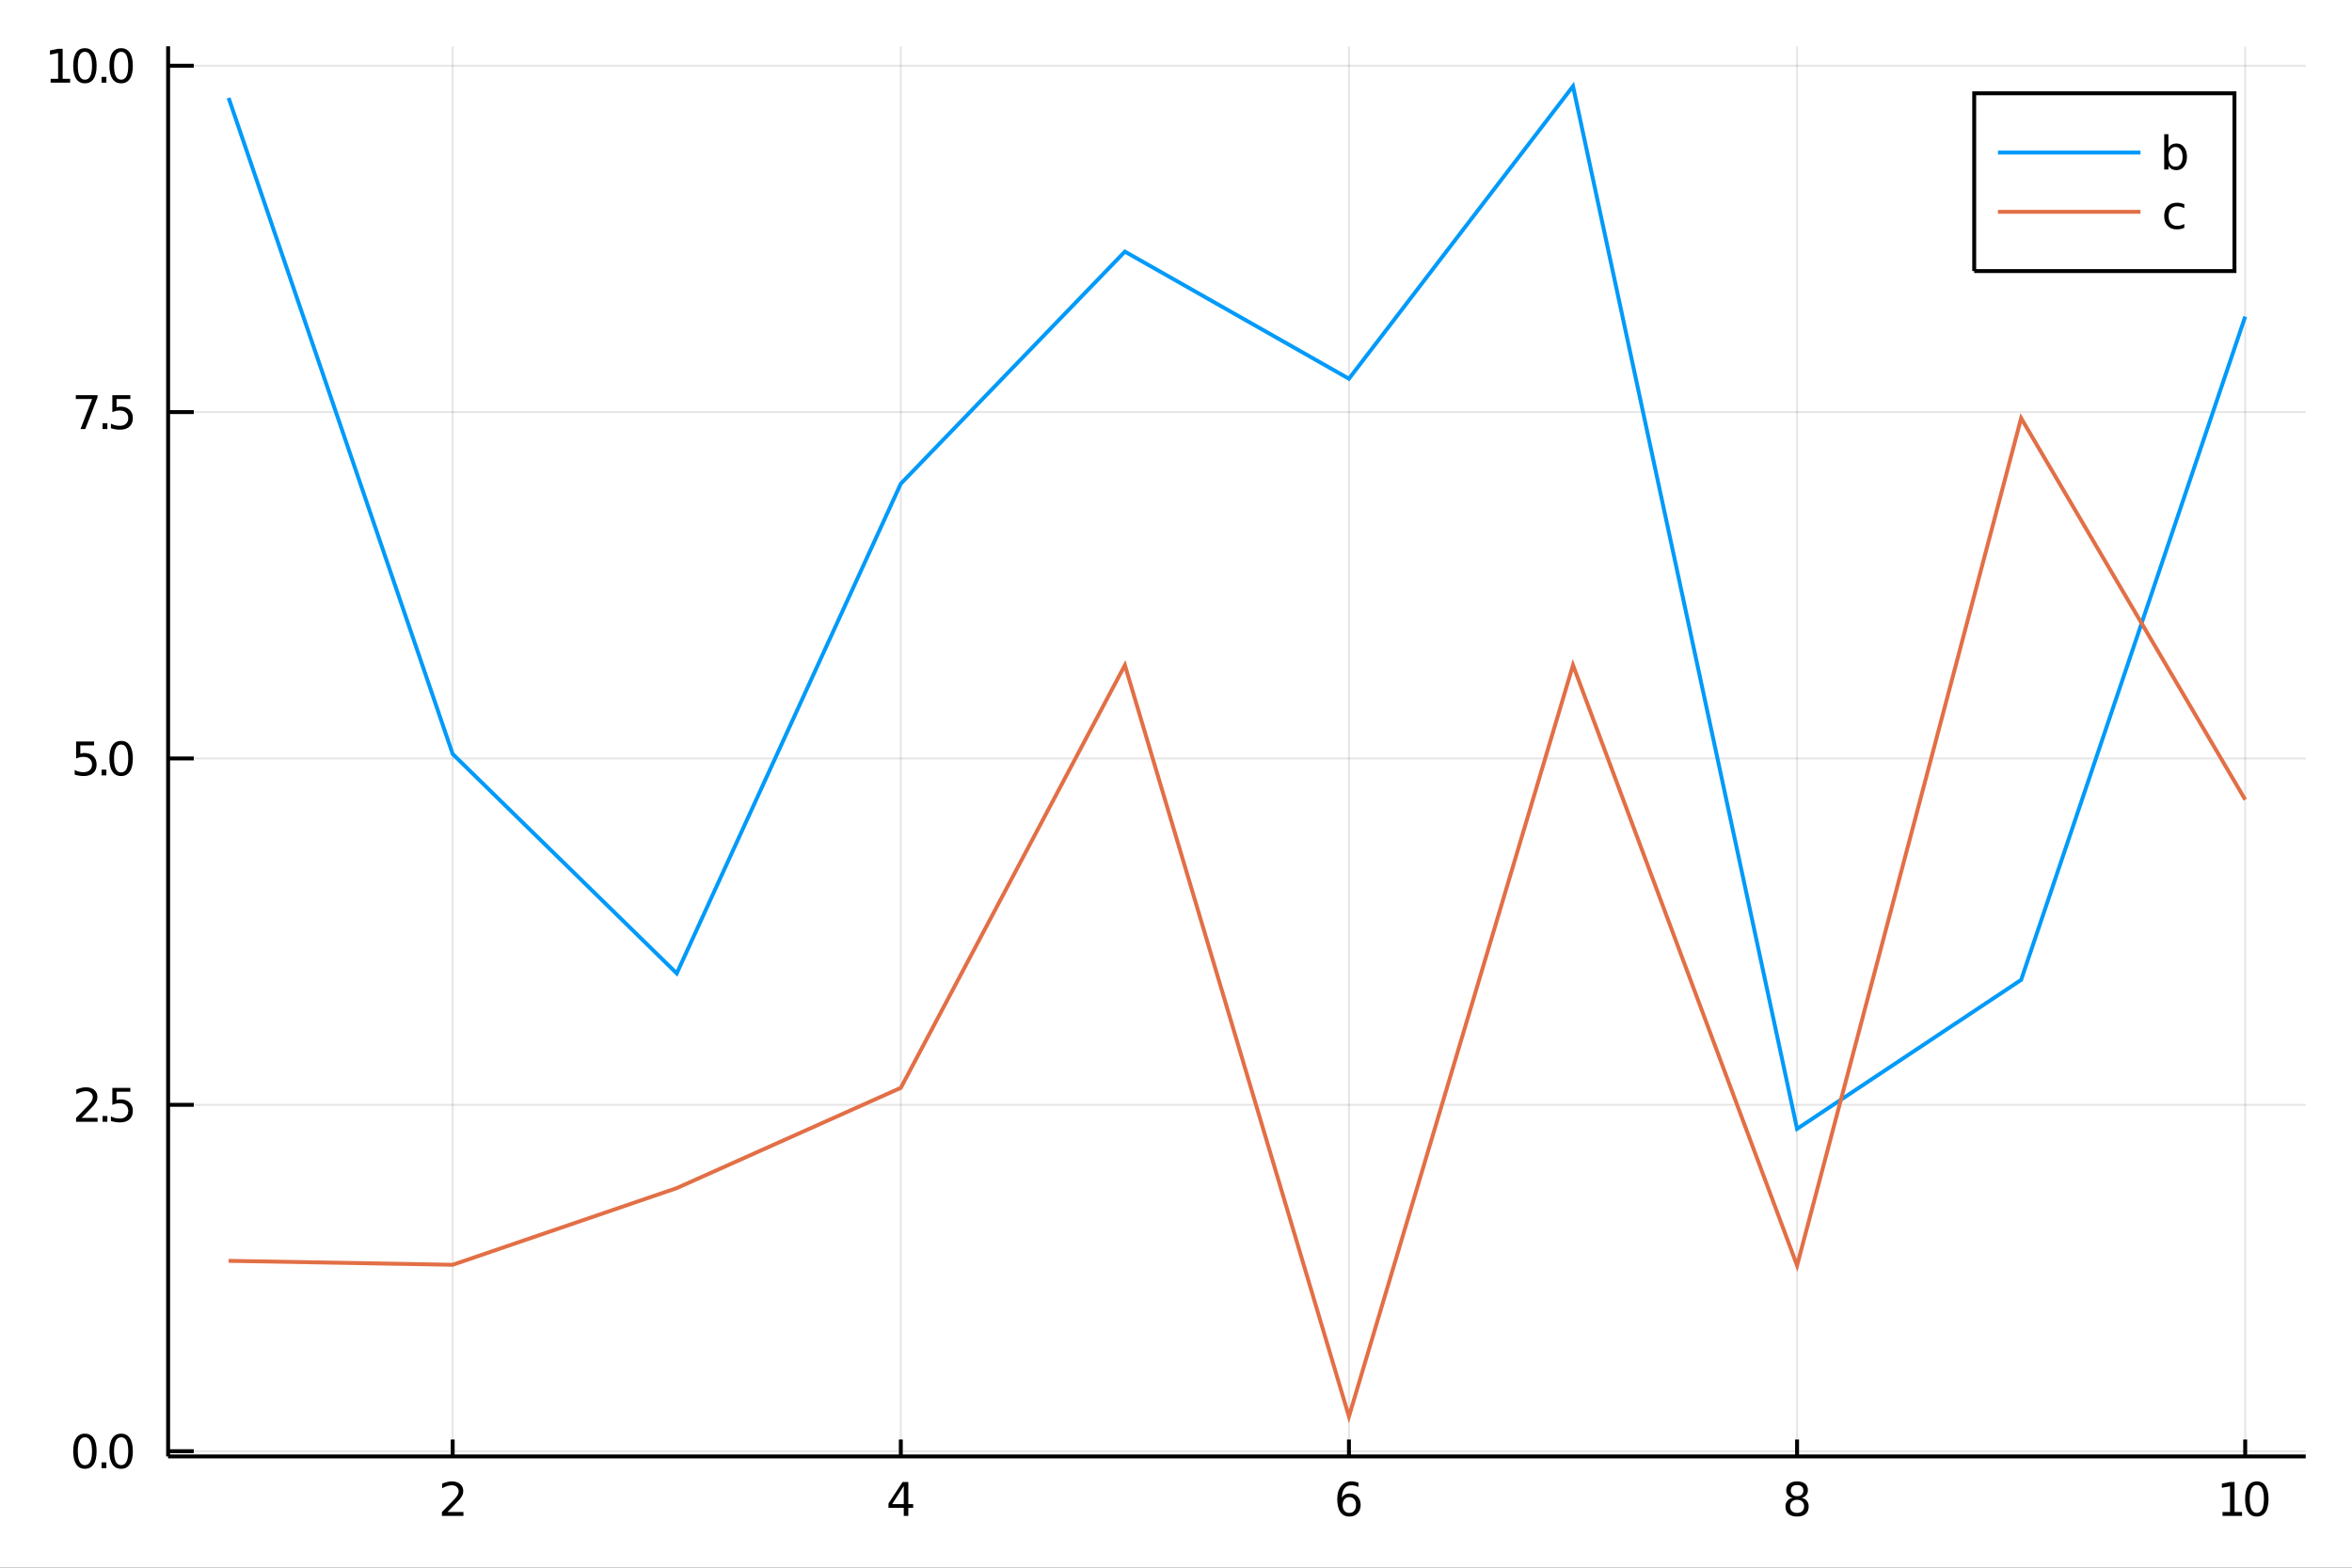 <?xml version="1.0" encoding="utf-8"?>
<svg xmlns="http://www.w3.org/2000/svg" xmlns:xlink="http://www.w3.org/1999/xlink" width="600" height="400" viewBox="0 0 2400 1600">
<rect x="0" y="0" width="2400" height="1600" fill="#333333" stroke="none"/>
<defs>
  <clipPath id="clip720">
    <rect x="0" y="0" width="2400" height="1600"/>
  </clipPath>
</defs>
<path clip-path="url(#clip720)" d="
M0 1600 L2400 1600 L2400 0 L0 0  Z
  " fill="#ffffff" fill-rule="evenodd" fill-opacity="1"/>
<defs>
  <clipPath id="clip721">
    <rect x="480" y="0" width="1681" height="1600"/>
  </clipPath>
</defs>
<path clip-path="url(#clip720)" d="
M171.552 1486.45 L2352.76 1486.45 L2352.76 47.244 L171.552 47.244  Z
  " fill="#ffffff" fill-rule="evenodd" fill-opacity="1"/>
<defs>
  <clipPath id="clip722">
    <rect x="171" y="47" width="2182" height="1440"/>
  </clipPath>
</defs>
<polyline clip-path="url(#clip722)" style="stroke:#000000; stroke-width:2; stroke-opacity:0.1; fill:none" points="
  461.922,1486.45 461.922,47.244 
  "/>
<polyline clip-path="url(#clip722)" style="stroke:#000000; stroke-width:2; stroke-opacity:0.1; fill:none" points="
  919.197,1486.45 919.197,47.244 
  "/>
<polyline clip-path="url(#clip722)" style="stroke:#000000; stroke-width:2; stroke-opacity:0.1; fill:none" points="
  1376.47,1486.45 1376.47,47.244 
  "/>
<polyline clip-path="url(#clip722)" style="stroke:#000000; stroke-width:2; stroke-opacity:0.1; fill:none" points="
  1833.75,1486.45 1833.75,47.244 
  "/>
<polyline clip-path="url(#clip722)" style="stroke:#000000; stroke-width:2; stroke-opacity:0.1; fill:none" points="
  2291.02,1486.45 2291.02,47.244 
  "/>
<polyline clip-path="url(#clip720)" style="stroke:#000000; stroke-width:4; stroke-opacity:1; fill:none" points="
  171.552,1486.45 2352.76,1486.45 
  "/>
<polyline clip-path="url(#clip720)" style="stroke:#000000; stroke-width:4; stroke-opacity:1; fill:none" points="
  461.922,1486.45 461.922,1469.18 
  "/>
<polyline clip-path="url(#clip720)" style="stroke:#000000; stroke-width:4; stroke-opacity:1; fill:none" points="
  919.197,1486.45 919.197,1469.18 
  "/>
<polyline clip-path="url(#clip720)" style="stroke:#000000; stroke-width:4; stroke-opacity:1; fill:none" points="
  1376.47,1486.45 1376.47,1469.18 
  "/>
<polyline clip-path="url(#clip720)" style="stroke:#000000; stroke-width:4; stroke-opacity:1; fill:none" points="
  1833.75,1486.45 1833.75,1469.18 
  "/>
<polyline clip-path="url(#clip720)" style="stroke:#000000; stroke-width:4; stroke-opacity:1; fill:none" points="
  2291.02,1486.45 2291.02,1469.18 
  "/>
<path clip-path="url(#clip720)" d="M 0 0 M456.575 1543.18 L472.894 1543.18 L472.894 1547.12 L450.95 1547.12 L450.95 1543.18 Q453.612 1540.43 458.195 1535.8 Q462.801 1531.15 463.982 1529.81 Q466.227 1527.28 467.107 1525.55 Q468.01 1523.79 468.01 1522.1 Q468.01 1519.34 466.065 1517.61 Q464.144 1515.87 461.042 1515.87 Q458.843 1515.87 456.389 1516.63 Q453.959 1517.4 451.181 1518.95 L451.181 1514.23 Q454.005 1513.09 456.459 1512.51 Q458.913 1511.93 460.95 1511.93 Q466.32 1511.93 469.514 1514.62 Q472.709 1517.31 472.709 1521.8 Q472.709 1523.93 471.899 1525.85 Q471.112 1527.74 469.005 1530.34 Q468.426 1531.01 465.325 1534.23 Q462.223 1537.42 456.575 1543.18 Z" fill="#000000" fill-rule="evenodd" fill-opacity="1" /><path clip-path="url(#clip720)" d="M 0 0 M922.207 1516.63 L910.401 1535.08 L922.207 1535.08 L922.207 1516.63 M920.98 1512.56 L926.859 1512.56 L926.859 1535.08 L931.79 1535.08 L931.79 1538.97 L926.859 1538.97 L926.859 1547.12 L922.207 1547.12 L922.207 1538.97 L906.605 1538.97 L906.605 1534.46 L920.98 1512.56 Z" fill="#000000" fill-rule="evenodd" fill-opacity="1" /><path clip-path="url(#clip720)" d="M 0 0 M1376.88 1527.98 Q1373.73 1527.98 1371.88 1530.13 Q1370.05 1532.28 1370.05 1536.03 Q1370.05 1539.76 1371.88 1541.93 Q1373.73 1544.09 1376.88 1544.09 Q1380.03 1544.09 1381.85 1541.93 Q1383.71 1539.76 1383.71 1536.03 Q1383.71 1532.28 1381.85 1530.13 Q1380.03 1527.98 1376.88 1527.98 M1386.16 1513.32 L1386.16 1517.58 Q1384.4 1516.75 1382.6 1516.31 Q1380.81 1515.87 1379.05 1515.87 Q1374.42 1515.87 1371.97 1519 Q1369.54 1522.12 1369.19 1528.44 Q1370.56 1526.43 1372.62 1525.36 Q1374.68 1524.27 1377.16 1524.27 Q1382.36 1524.27 1385.37 1527.44 Q1388.41 1530.59 1388.41 1536.03 Q1388.41 1541.36 1385.26 1544.57 Q1382.11 1547.79 1376.88 1547.79 Q1370.88 1547.79 1367.71 1543.21 Q1364.54 1538.6 1364.54 1529.87 Q1364.54 1521.68 1368.43 1516.82 Q1372.32 1511.93 1378.87 1511.93 Q1380.63 1511.93 1382.41 1512.28 Q1384.22 1512.63 1386.16 1513.32 Z" fill="#000000" fill-rule="evenodd" fill-opacity="1" /><path clip-path="url(#clip720)" d="M 0 0 M1833.75 1530.71 Q1830.41 1530.71 1828.49 1532.49 Q1826.6 1534.27 1826.6 1537.4 Q1826.6 1540.52 1828.49 1542.31 Q1830.41 1544.09 1833.75 1544.09 Q1837.08 1544.09 1839 1542.31 Q1840.92 1540.5 1840.92 1537.4 Q1840.92 1534.27 1839 1532.49 Q1837.1 1530.71 1833.75 1530.71 M1829.07 1528.72 Q1826.06 1527.98 1824.37 1525.92 Q1822.71 1523.86 1822.71 1520.89 Q1822.71 1516.75 1825.65 1514.34 Q1828.61 1511.93 1833.75 1511.93 Q1838.91 1511.93 1841.85 1514.34 Q1844.79 1516.75 1844.79 1520.89 Q1844.79 1523.86 1843.1 1525.92 Q1841.43 1527.98 1838.45 1528.72 Q1841.83 1529.5 1843.7 1531.8 Q1845.6 1534.09 1845.6 1537.4 Q1845.6 1542.42 1842.52 1545.11 Q1839.47 1547.79 1833.75 1547.79 Q1828.03 1547.79 1824.95 1545.11 Q1821.9 1542.42 1821.9 1537.4 Q1821.9 1534.09 1823.79 1531.8 Q1825.69 1529.5 1829.07 1528.72 M1827.36 1521.33 Q1827.36 1524.02 1829.03 1525.52 Q1830.72 1527.03 1833.75 1527.03 Q1836.76 1527.03 1838.45 1525.52 Q1840.16 1524.02 1840.16 1521.33 Q1840.16 1518.65 1838.45 1517.14 Q1836.76 1515.64 1833.75 1515.64 Q1830.72 1515.64 1829.03 1517.14 Q1827.36 1518.65 1827.36 1521.33 Z" fill="#000000" fill-rule="evenodd" fill-opacity="1" /><path clip-path="url(#clip720)" d="M 0 0 M2267.9 1543.18 L2275.54 1543.18 L2275.54 1516.82 L2267.23 1518.49 L2267.23 1514.23 L2275.49 1512.56 L2280.17 1512.56 L2280.17 1543.18 L2287.81 1543.18 L2287.81 1547.12 L2267.9 1547.12 L2267.9 1543.18 Z" fill="#000000" fill-rule="evenodd" fill-opacity="1" /><path clip-path="url(#clip720)" d="M 0 0 M2302.88 1515.64 Q2299.26 1515.64 2297.44 1519.2 Q2295.63 1522.75 2295.63 1529.87 Q2295.63 1536.98 2297.44 1540.55 Q2299.26 1544.09 2302.88 1544.09 Q2306.51 1544.09 2308.32 1540.55 Q2310.14 1536.98 2310.14 1529.87 Q2310.14 1522.75 2308.32 1519.2 Q2306.51 1515.64 2302.88 1515.64 M2302.88 1511.93 Q2308.69 1511.93 2311.74 1516.54 Q2314.82 1521.12 2314.82 1529.87 Q2314.82 1538.6 2311.74 1543.21 Q2308.69 1547.79 2302.88 1547.79 Q2297.07 1547.79 2293.99 1543.21 Q2290.93 1538.6 2290.93 1529.87 Q2290.93 1521.12 2293.99 1516.54 Q2297.07 1511.93 2302.88 1511.93 Z" fill="#000000" fill-rule="evenodd" fill-opacity="1" /><polyline clip-path="url(#clip722)" style="stroke:#000000; stroke-width:2; stroke-opacity:0.1; fill:none" points="
  171.552,1481.11 2352.76,1481.11 
  "/>
<polyline clip-path="url(#clip722)" style="stroke:#000000; stroke-width:2; stroke-opacity:0.1; fill:none" points="
  171.552,1127.6 2352.76,1127.6 
  "/>
<polyline clip-path="url(#clip722)" style="stroke:#000000; stroke-width:2; stroke-opacity:0.1; fill:none" points="
  171.552,774.095 2352.76,774.095 
  "/>
<polyline clip-path="url(#clip722)" style="stroke:#000000; stroke-width:2; stroke-opacity:0.1; fill:none" points="
  171.552,420.59 2352.76,420.59 
  "/>
<polyline clip-path="url(#clip722)" style="stroke:#000000; stroke-width:2; stroke-opacity:0.1; fill:none" points="
  171.552,67.084 2352.76,67.084 
  "/>
<polyline clip-path="url(#clip720)" style="stroke:#000000; stroke-width:4; stroke-opacity:1; fill:none" points="
  171.552,1486.45 171.552,47.244 
  "/>
<polyline clip-path="url(#clip720)" style="stroke:#000000; stroke-width:4; stroke-opacity:1; fill:none" points="
  171.552,1481.11 197.726,1481.11 
  "/>
<polyline clip-path="url(#clip720)" style="stroke:#000000; stroke-width:4; stroke-opacity:1; fill:none" points="
  171.552,1127.6 197.726,1127.6 
  "/>
<polyline clip-path="url(#clip720)" style="stroke:#000000; stroke-width:4; stroke-opacity:1; fill:none" points="
  171.552,774.095 197.726,774.095 
  "/>
<polyline clip-path="url(#clip720)" style="stroke:#000000; stroke-width:4; stroke-opacity:1; fill:none" points="
  171.552,420.59 197.726,420.59 
  "/>
<polyline clip-path="url(#clip720)" style="stroke:#000000; stroke-width:4; stroke-opacity:1; fill:none" points="
  171.552,67.084 197.726,67.084 
  "/>
<path clip-path="url(#clip720)" d="M 0 0 M86.64 1466.91 Q83.029 1466.91 81.2 1470.47 Q79.395 1474.01 79.395 1481.14 Q79.395 1488.25 81.2 1491.81 Q83.029 1495.35 86.64 1495.35 Q90.274 1495.35 92.08 1491.81 Q93.909 1488.25 93.909 1481.14 Q93.909 1474.01 92.08 1470.47 Q90.274 1466.91 86.64 1466.91 M86.64 1463.2 Q92.45 1463.2 95.506 1467.81 Q98.585 1472.39 98.585 1481.14 Q98.585 1489.87 95.506 1494.47 Q92.45 1499.06 86.64 1499.06 Q80.83 1499.06 77.751 1494.47 Q74.696 1489.87 74.696 1481.14 Q74.696 1472.39 77.751 1467.81 Q80.83 1463.2 86.64 1463.2 Z" fill="#000000" fill-rule="evenodd" fill-opacity="1" /><path clip-path="url(#clip720)" d="M 0 0 M103.654 1492.51 L108.538 1492.51 L108.538 1498.39 L103.654 1498.39 L103.654 1492.51 Z" fill="#000000" fill-rule="evenodd" fill-opacity="1" /><path clip-path="url(#clip720)" d="M 0 0 M123.607 1466.91 Q119.996 1466.91 118.168 1470.47 Q116.362 1474.01 116.362 1481.14 Q116.362 1488.25 118.168 1491.81 Q119.996 1495.35 123.607 1495.35 Q127.242 1495.35 129.047 1491.81 Q130.876 1488.25 130.876 1481.14 Q130.876 1474.01 129.047 1470.47 Q127.242 1466.91 123.607 1466.91 M123.607 1463.2 Q129.418 1463.2 132.473 1467.81 Q135.552 1472.39 135.552 1481.14 Q135.552 1489.87 132.473 1494.47 Q129.418 1499.06 123.607 1499.06 Q117.797 1499.06 114.719 1494.47 Q111.663 1489.87 111.663 1481.14 Q111.663 1472.39 114.719 1467.81 Q117.797 1463.2 123.607 1463.2 Z" fill="#000000" fill-rule="evenodd" fill-opacity="1" /><path clip-path="url(#clip720)" d="M 0 0 M83.26 1140.95 L99.58 1140.95 L99.58 1144.88 L77.635 1144.88 L77.635 1140.95 Q80.297 1138.19 84.881 1133.56 Q89.487 1128.91 90.668 1127.57 Q92.913 1125.04 93.793 1123.31 Q94.696 1121.55 94.696 1119.86 Q94.696 1117.1 92.751 1115.37 Q90.83 1113.63 87.728 1113.63 Q85.529 1113.63 83.075 1114.4 Q80.645 1115.16 77.867 1116.71 L77.867 1111.99 Q80.691 1110.85 83.145 1110.27 Q85.598 1109.7 87.635 1109.7 Q93.006 1109.7 96.2 1112.38 Q99.395 1115.07 99.395 1119.56 Q99.395 1121.69 98.585 1123.61 Q97.797 1125.51 95.691 1128.1 Q95.112 1128.77 92.01 1131.99 Q88.909 1135.18 83.26 1140.95 Z" fill="#000000" fill-rule="evenodd" fill-opacity="1" /><path clip-path="url(#clip720)" d="M 0 0 M104.649 1139 L109.533 1139 L109.533 1144.88 L104.649 1144.88 L104.649 1139 Z" fill="#000000" fill-rule="evenodd" fill-opacity="1" /><path clip-path="url(#clip720)" d="M 0 0 M114.649 1110.32 L133.006 1110.32 L133.006 1114.26 L118.932 1114.26 L118.932 1122.73 Q119.95 1122.38 120.969 1122.22 Q121.987 1122.03 123.006 1122.03 Q128.793 1122.03 132.172 1125.21 Q135.552 1128.38 135.552 1133.79 Q135.552 1139.37 132.08 1142.47 Q128.607 1145.55 122.288 1145.55 Q120.112 1145.55 117.844 1145.18 Q115.598 1144.81 113.191 1144.07 L113.191 1139.37 Q115.274 1140.51 117.496 1141.06 Q119.719 1141.62 122.195 1141.62 Q126.2 1141.62 128.538 1139.51 Q130.876 1137.4 130.876 1133.79 Q130.876 1130.18 128.538 1128.08 Q126.2 1125.97 122.195 1125.97 Q120.32 1125.97 118.445 1126.39 Q116.594 1126.8 114.649 1127.68 L114.649 1110.32 Z" fill="#000000" fill-rule="evenodd" fill-opacity="1" /><path clip-path="url(#clip720)" d="M 0 0 M77.682 756.815 L96.038 756.815 L96.038 760.751 L81.964 760.751 L81.964 769.223 Q82.983 768.876 84.001 768.714 Q85.02 768.528 86.038 768.528 Q91.825 768.528 95.205 771.7 Q98.585 774.871 98.585 780.288 Q98.585 785.866 95.112 788.968 Q91.64 792.047 85.321 792.047 Q83.145 792.047 80.876 791.676 Q78.631 791.306 76.224 790.565 L76.224 785.866 Q78.307 787.001 80.529 787.556 Q82.751 788.112 85.228 788.112 Q89.233 788.112 91.571 786.005 Q93.909 783.899 93.909 780.288 Q93.909 776.676 91.571 774.57 Q89.233 772.464 85.228 772.464 Q83.353 772.464 81.478 772.88 Q79.626 773.297 77.682 774.176 L77.682 756.815 Z" fill="#000000" fill-rule="evenodd" fill-opacity="1" /><path clip-path="url(#clip720)" d="M 0 0 M103.654 785.496 L108.538 785.496 L108.538 791.375 L103.654 791.375 L103.654 785.496 Z" fill="#000000" fill-rule="evenodd" fill-opacity="1" /><path clip-path="url(#clip720)" d="M 0 0 M123.607 759.894 Q119.996 759.894 118.168 763.459 Q116.362 767.001 116.362 774.13 Q116.362 781.237 118.168 784.801 Q119.996 788.343 123.607 788.343 Q127.242 788.343 129.047 784.801 Q130.876 781.237 130.876 774.13 Q130.876 767.001 129.047 763.459 Q127.242 759.894 123.607 759.894 M123.607 756.19 Q129.418 756.19 132.473 760.797 Q135.552 765.38 135.552 774.13 Q135.552 782.857 132.473 787.463 Q129.418 792.047 123.607 792.047 Q117.797 792.047 114.719 787.463 Q111.663 782.857 111.663 774.13 Q111.663 765.38 114.719 760.797 Q117.797 756.19 123.607 756.19 Z" fill="#000000" fill-rule="evenodd" fill-opacity="1" /><path clip-path="url(#clip720)" d="M 0 0 M77.358 403.31 L99.58 403.31 L99.58 405.301 L87.034 437.87 L82.149 437.87 L93.955 407.245 L77.358 407.245 L77.358 403.31 Z" fill="#000000" fill-rule="evenodd" fill-opacity="1" /><path clip-path="url(#clip720)" d="M 0 0 M104.649 431.99 L109.533 431.99 L109.533 437.87 L104.649 437.87 L104.649 431.99 Z" fill="#000000" fill-rule="evenodd" fill-opacity="1" /><path clip-path="url(#clip720)" d="M 0 0 M114.649 403.31 L133.006 403.31 L133.006 407.245 L118.932 407.245 L118.932 415.717 Q119.95 415.37 120.969 415.208 Q121.987 415.023 123.006 415.023 Q128.793 415.023 132.172 418.194 Q135.552 421.365 135.552 426.782 Q135.552 432.361 132.08 435.463 Q128.607 438.541 122.288 438.541 Q120.112 438.541 117.844 438.171 Q115.598 437.8 113.191 437.06 L113.191 432.361 Q115.274 433.495 117.496 434.05 Q119.719 434.606 122.195 434.606 Q126.2 434.606 128.538 432.5 Q130.876 430.393 130.876 426.782 Q130.876 423.171 128.538 421.064 Q126.2 418.958 122.195 418.958 Q120.32 418.958 118.445 419.375 Q116.594 419.791 114.649 420.671 L114.649 403.31 Z" fill="#000000" fill-rule="evenodd" fill-opacity="1" /><path clip-path="url(#clip720)" d="M 0 0 M51.663 80.429 L59.302 80.429 L59.302 54.064 L50.992 55.73 L50.992 51.471 L59.256 49.804 L63.932 49.804 L63.932 80.429 L71.571 80.429 L71.571 84.364 L51.663 84.364 L51.663 80.429 Z" fill="#000000" fill-rule="evenodd" fill-opacity="1" /><path clip-path="url(#clip720)" d="M 0 0 M86.64 52.883 Q83.029 52.883 81.2 56.448 Q79.395 59.989 79.395 67.119 Q79.395 74.225 81.2 77.79 Q83.029 81.332 86.64 81.332 Q90.274 81.332 92.08 77.79 Q93.909 74.225 93.909 67.119 Q93.909 59.989 92.08 56.448 Q90.274 52.883 86.64 52.883 M86.64 49.179 Q92.45 49.179 95.506 53.786 Q98.585 58.369 98.585 67.119 Q98.585 75.846 95.506 80.452 Q92.45 85.036 86.64 85.036 Q80.83 85.036 77.751 80.452 Q74.696 75.846 74.696 67.119 Q74.696 58.369 77.751 53.786 Q80.83 49.179 86.64 49.179 Z" fill="#000000" fill-rule="evenodd" fill-opacity="1" /><path clip-path="url(#clip720)" d="M 0 0 M103.654 78.485 L108.538 78.485 L108.538 84.364 L103.654 84.364 L103.654 78.485 Z" fill="#000000" fill-rule="evenodd" fill-opacity="1" /><path clip-path="url(#clip720)" d="M 0 0 M123.607 52.883 Q119.996 52.883 118.168 56.448 Q116.362 59.989 116.362 67.119 Q116.362 74.225 118.168 77.79 Q119.996 81.332 123.607 81.332 Q127.242 81.332 129.047 77.79 Q130.876 74.225 130.876 67.119 Q130.876 59.989 129.047 56.448 Q127.242 52.883 123.607 52.883 M123.607 49.179 Q129.418 49.179 132.473 53.786 Q135.552 58.369 135.552 67.119 Q135.552 75.846 132.473 80.452 Q129.418 85.036 123.607 85.036 Q117.797 85.036 114.719 80.452 Q111.663 75.846 111.663 67.119 Q111.663 58.369 114.719 53.786 Q117.797 49.179 123.607 49.179 Z" fill="#000000" fill-rule="evenodd" fill-opacity="1" /><polyline clip-path="url(#clip722)" style="stroke:#009af9; stroke-width:4; stroke-opacity:1; fill:none" points="
  233.284,99.926 461.922,769.526 690.56,993.447 919.197,493.666 1147.84,256.776 1376.47,386.536 1605.11,87.976 1833.75,1152.12 2062.39,1000.06 2291.02,323.111 
  
  "/>
<polyline clip-path="url(#clip722)" style="stroke:#e26f46; stroke-width:4; stroke-opacity:1; fill:none" points="
  233.284,1286.84 461.922,1290.85 690.56,1212.59 919.197,1110.27 1147.84,678.866 1376.47,1445.72 1605.11,678.812 1833.75,1291.59 2062.39,426.778 2291.02,816.12 
  
  "/>
<path clip-path="url(#clip720)" d="
M2014.5 276.658 L2280.05 276.658 L2280.05 95.218 L2014.5 95.218  Z
  " fill="#ffffff" fill-rule="evenodd" fill-opacity="1"/>
<polyline clip-path="url(#clip720)" style="stroke:#000000; stroke-width:4; stroke-opacity:1; fill:none" points="
  2014.5,276.658 2280.05,276.658 2280.05,95.218 2014.5,95.218 2014.5,276.658 
  "/>
<polyline clip-path="url(#clip720)" style="stroke:#009af9; stroke-width:4; stroke-opacity:1; fill:none" points="
  2038.73,155.698 2184.15,155.698 
  "/>
<path clip-path="url(#clip720)" d="M 0 0 M2227.16 160.038 Q2227.16 155.339 2225.21 152.677 Q2223.29 149.992 2219.91 149.992 Q2216.53 149.992 2214.59 152.677 Q2212.67 155.339 2212.67 160.038 Q2212.67 164.737 2214.59 167.422 Q2216.53 170.084 2219.91 170.084 Q2223.29 170.084 2225.21 167.422 Q2227.16 164.737 2227.16 160.038 M2212.67 150.987 Q2214.01 148.672 2216.05 147.561 Q2218.11 146.427 2220.95 146.427 Q2225.68 146.427 2228.61 150.177 Q2231.58 153.927 2231.58 160.038 Q2231.58 166.149 2228.61 169.899 Q2225.68 173.649 2220.95 173.649 Q2218.11 173.649 2216.05 172.538 Q2214.01 171.403 2212.67 169.089 L2212.67 172.978 L2208.38 172.978 L2208.38 136.959 L2212.67 136.959 L2212.67 150.987 Z" fill="#000000" fill-rule="evenodd" fill-opacity="1" /><polyline clip-path="url(#clip720)" style="stroke:#e26f46; stroke-width:4; stroke-opacity:1; fill:none" points="
  2038.73,216.178 2184.15,216.178 
  "/>
<path clip-path="url(#clip720)" d="M 0 0 M2228.89 208.527 L2228.89 212.509 Q2227.09 211.513 2225.26 211.027 Q2223.45 210.518 2221.6 210.518 Q2217.46 210.518 2215.17 213.157 Q2212.87 215.772 2212.87 220.518 Q2212.87 225.263 2215.17 227.902 Q2217.46 230.518 2221.6 230.518 Q2223.45 230.518 2225.26 230.032 Q2227.09 229.522 2228.89 228.527 L2228.89 232.462 Q2227.11 233.296 2225.19 233.712 Q2223.29 234.129 2221.14 234.129 Q2215.28 234.129 2211.83 230.448 Q2208.38 226.768 2208.38 220.518 Q2208.38 214.175 2211.86 210.541 Q2215.35 206.907 2221.42 206.907 Q2223.38 206.907 2225.26 207.323 Q2227.13 207.717 2228.89 208.527 Z" fill="#000000" fill-rule="evenodd" fill-opacity="1" /></svg>
